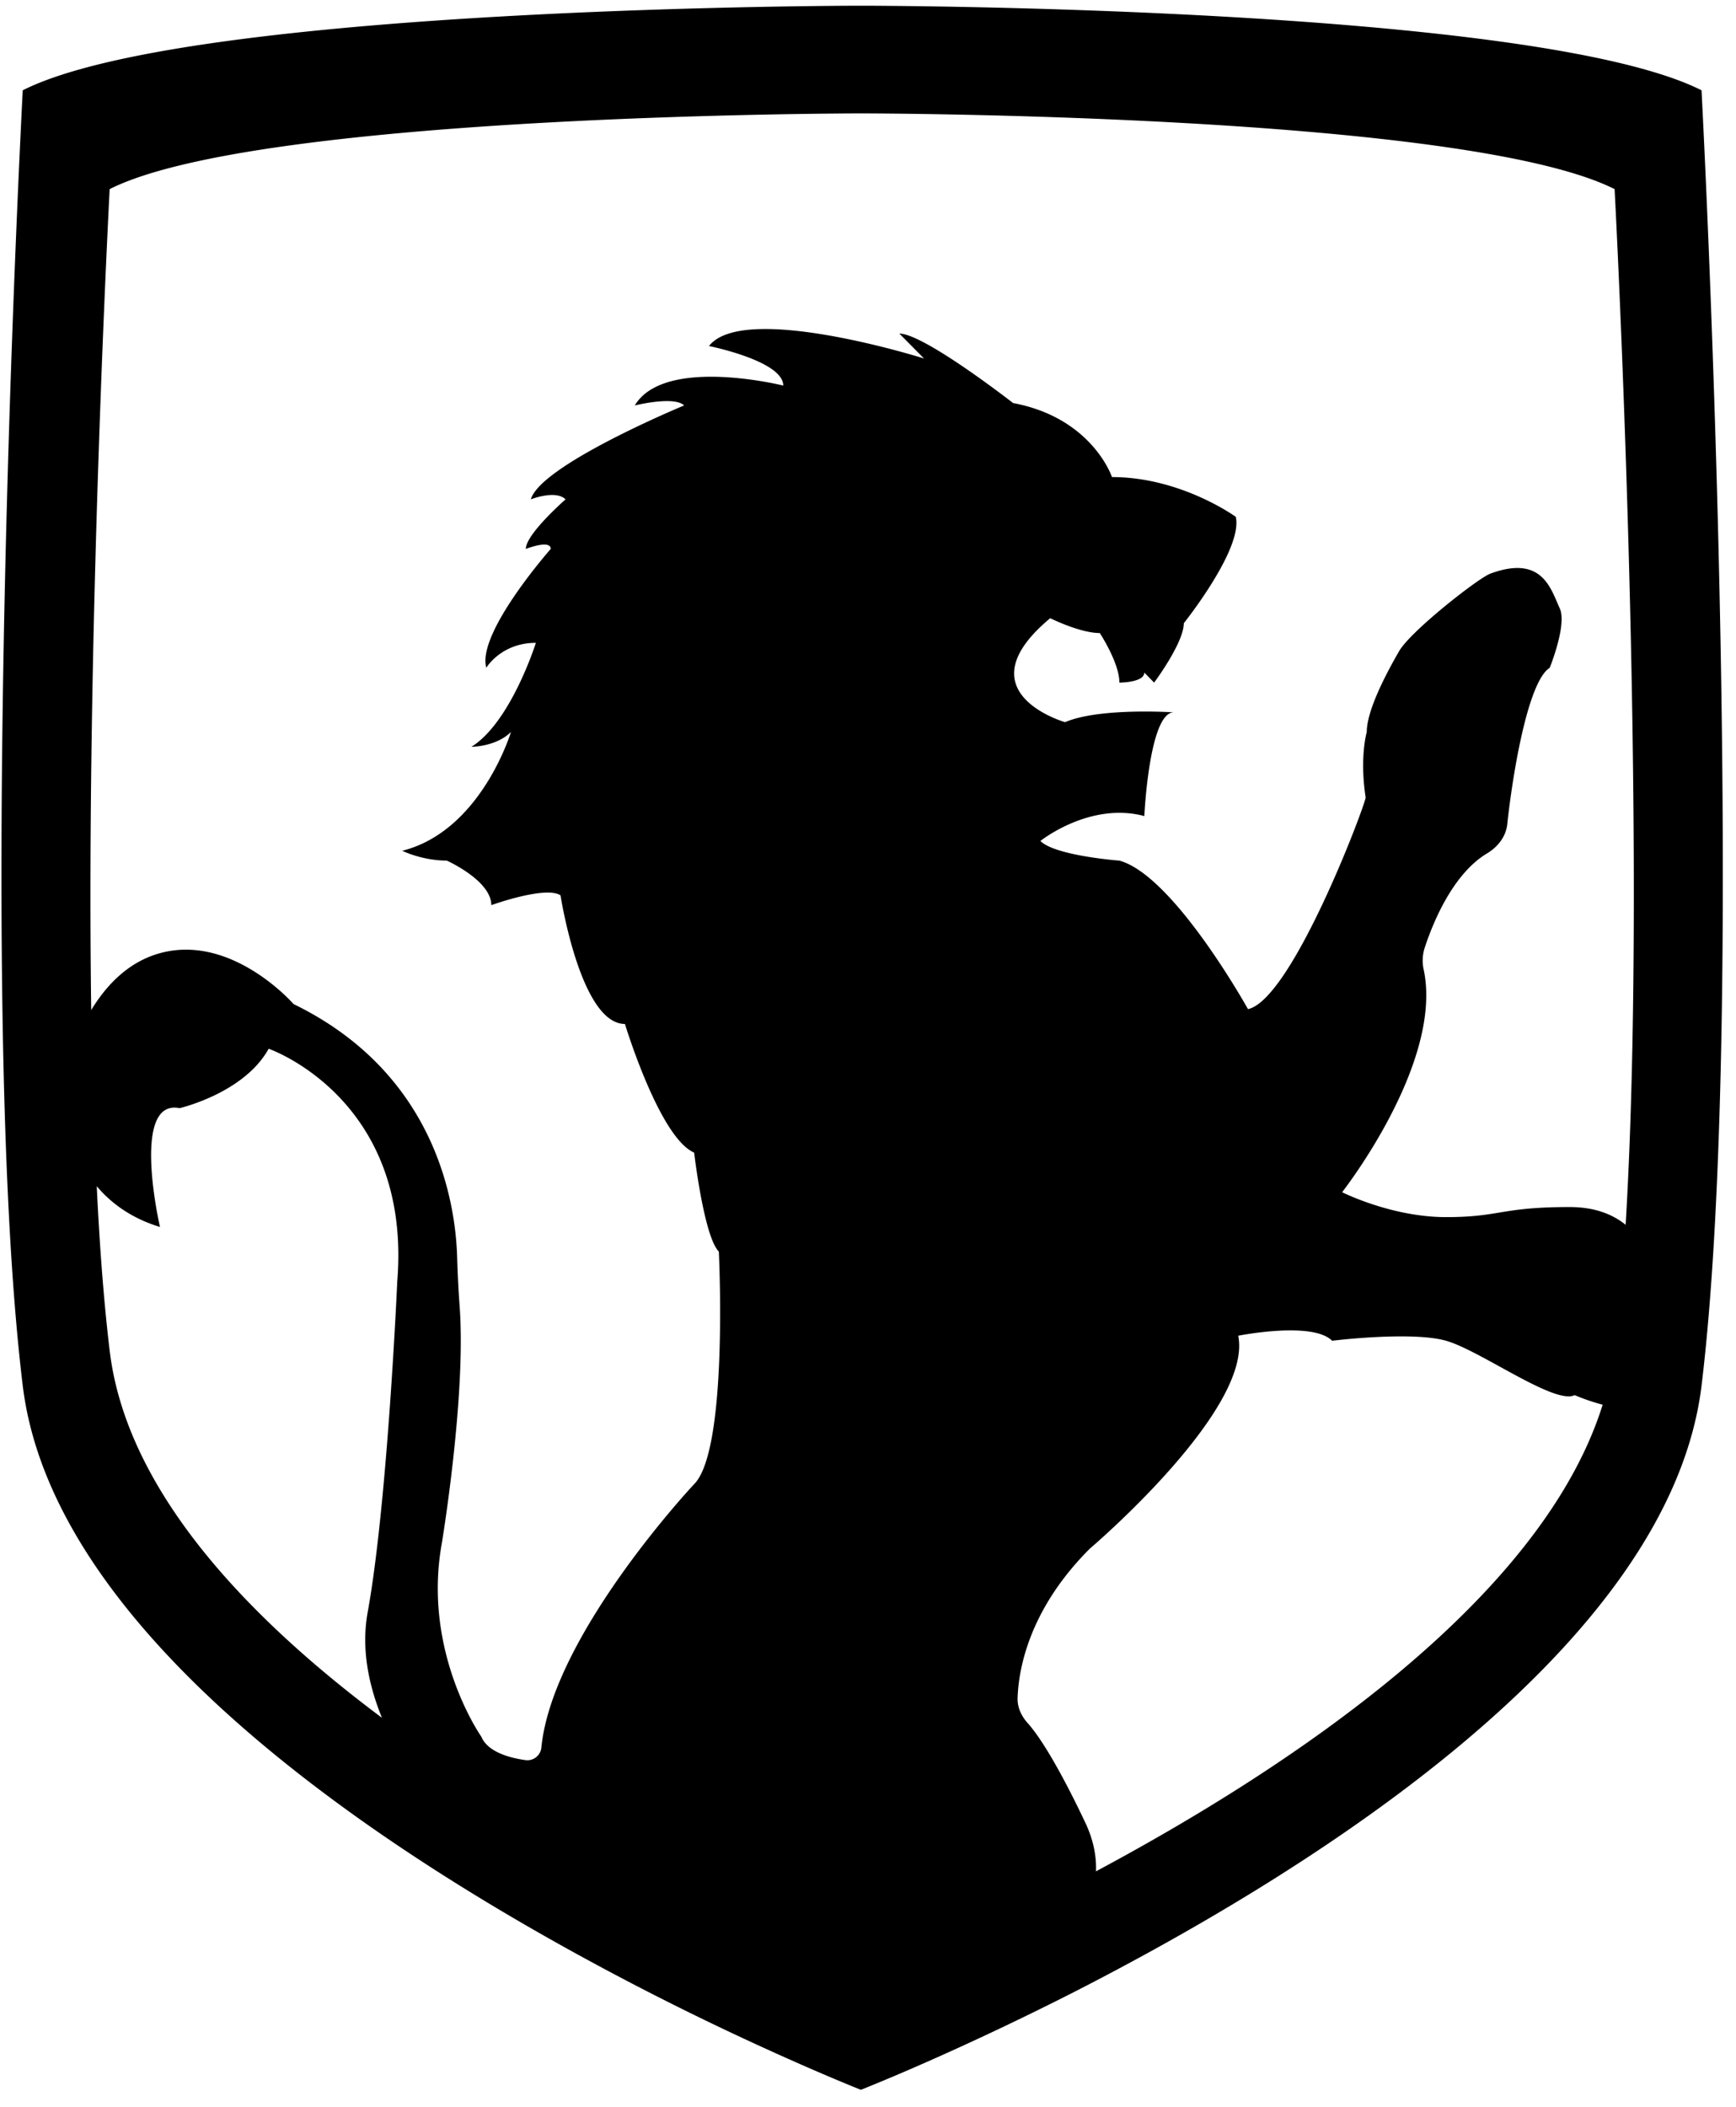 <svg viewBox="0 0 75 91" xmlns="http://www.w3.org/2000/svg"><path d="M73.511 3.899C66.249.247 37.19.247 37.19.247S8.224.247.983 3.899c0 0-2.069 38.917 0 55.945 1.241 10.19 13.976 19.076 23.99 24.569a121.272 121.272 0 0 0 7.397 3.734c2.928 1.355 4.821 2.1 4.821 2.1s.093-.031.259-.103c.952-.383 4.448-1.831 8.928-4.107C56.67 80.782 72.135 71.11 73.511 59.844c2.069-17.028 0-55.945 0-55.945zM17.163 55.334s-.424 9.621-1.283 14.317c-.279 1.572.052 3.135.621 4.531-5.948-4.438-11.048-9.89-11.762-15.848-.248-2.059-.434-4.469-.559-7.107.621.735 1.5 1.386 2.731 1.759 0 0-1.283-5.555.848-5.131 0 0 2.783-.641 3.848-2.565.001-.001 6.197 2.14 5.556 10.044zm30.186 25.479l.001-.016c.025-.713-.146-1.415-.45-2.06-.521-1.108-1.636-3.36-2.508-4.334-.269-.3-.443-.674-.429-1.077.04-1.212.473-3.802 3.118-6.446 0 0 7.055-5.99 6.414-9.197 0 0 3.207-.641 4.055.217 0 0 3.424-.424 4.924 0 1.49.424 4.697 2.783 5.555 2.348 0 0 .538.238 1.21.414-2.638 8.441-13.531 15.682-21.89 20.151zm22.883-27.921c-.579-.466-1.355-.766-2.421-.766-2.99 0-2.99.435-5.338.435-2.359 0-4.49-1.076-4.49-1.076s4.369-5.562 3.528-9.596a1.802 1.802 0 0 1 .029-.925c.318-.983 1.175-3.191 2.701-4.108.47-.282.82-.723.878-1.269.218-2.054.877-6.151 1.833-6.748 0 0 .757-1.867.434-2.566-.387-.839-.752-2.332-3-1.5-.523.194-3.433 2.473-3.938 3.344-.619 1.068-1.4 2.594-1.4 3.494 0 0-.316 1.081-.049 2.823.031.204-3.158 8.721-5.082 9.146 0 0-3.207-5.772-5.555-6.414 0 0-2.772-.207-3.414-.848 0 0 2.131-1.707 4.49-1.076 0 0 .207-4.479 1.272-4.479 0 0-3.197-.217-4.697.424 0 0-4.49-1.283-.641-4.49 0 0 1.283.641 2.141.641 0 0 .848 1.283.848 2.141 0 0 1.076 0 1.076-.435l.424.435s1.283-1.717 1.283-2.566c0 0 2.565-3.207 2.245-4.593 0 0-2.359-1.717-5.348-1.717 0 0-.848-2.555-4.272-3.197 0 0-3.848-3-4.914-3l1.066 1.076s-7.8-2.462-9.29-.538c0 0 3.207.641 3.207 1.707 0 0-5.131-1.283-6.414.859 0 0 1.707-.424 2.131 0 0 0-6.197 2.565-6.621 4.055 0 0 1.066-.424 1.5 0 0 0-1.717 1.5-1.717 2.141 0 0 1.076-.424 1.076 0 0 0-3.207 3.631-2.783 5.131 0 0 .641-1.076 2.141-1.076 0 0-1.076 3.424-2.783 4.49 0 0 1.066 0 1.707-.641 0 0-1.283 4.272-4.697 5.131 0 0 .859.424 1.924.424 0 0 1.924.859 1.924 1.924 0 0 2.348-.848 2.99-.424 0 0 .859 5.555 2.783 5.555 0 0 1.49 4.914 2.99 5.555 0 0 .424 3.631 1.066 4.272 0 0 .424 8.555-1.066 10.045 0 0-6.114 6.507-6.6 11.369a.607.607 0 0 1-.693.548c-.662-.093-1.624-.341-1.903-1.014 0 0-2.555-3.631-1.707-8.338 0 0 1.051-6.308.775-10.197a47.213 47.213 0 0 1-.11-2.128c-.058-2.287-.859-7.949-7.068-10.972 0 0-2.783-3.197-5.99-2.131-1.241.414-2.131 1.366-2.752 2.39-.228-16.169.797-35.452.797-35.452C11.224 4.898 37.2 4.898 37.2 4.898s26.048 0 32.555 3.269c.001.005 1.491 27.905.477 44.725z" fill="#000" fill-rule="nonzero"/></svg>